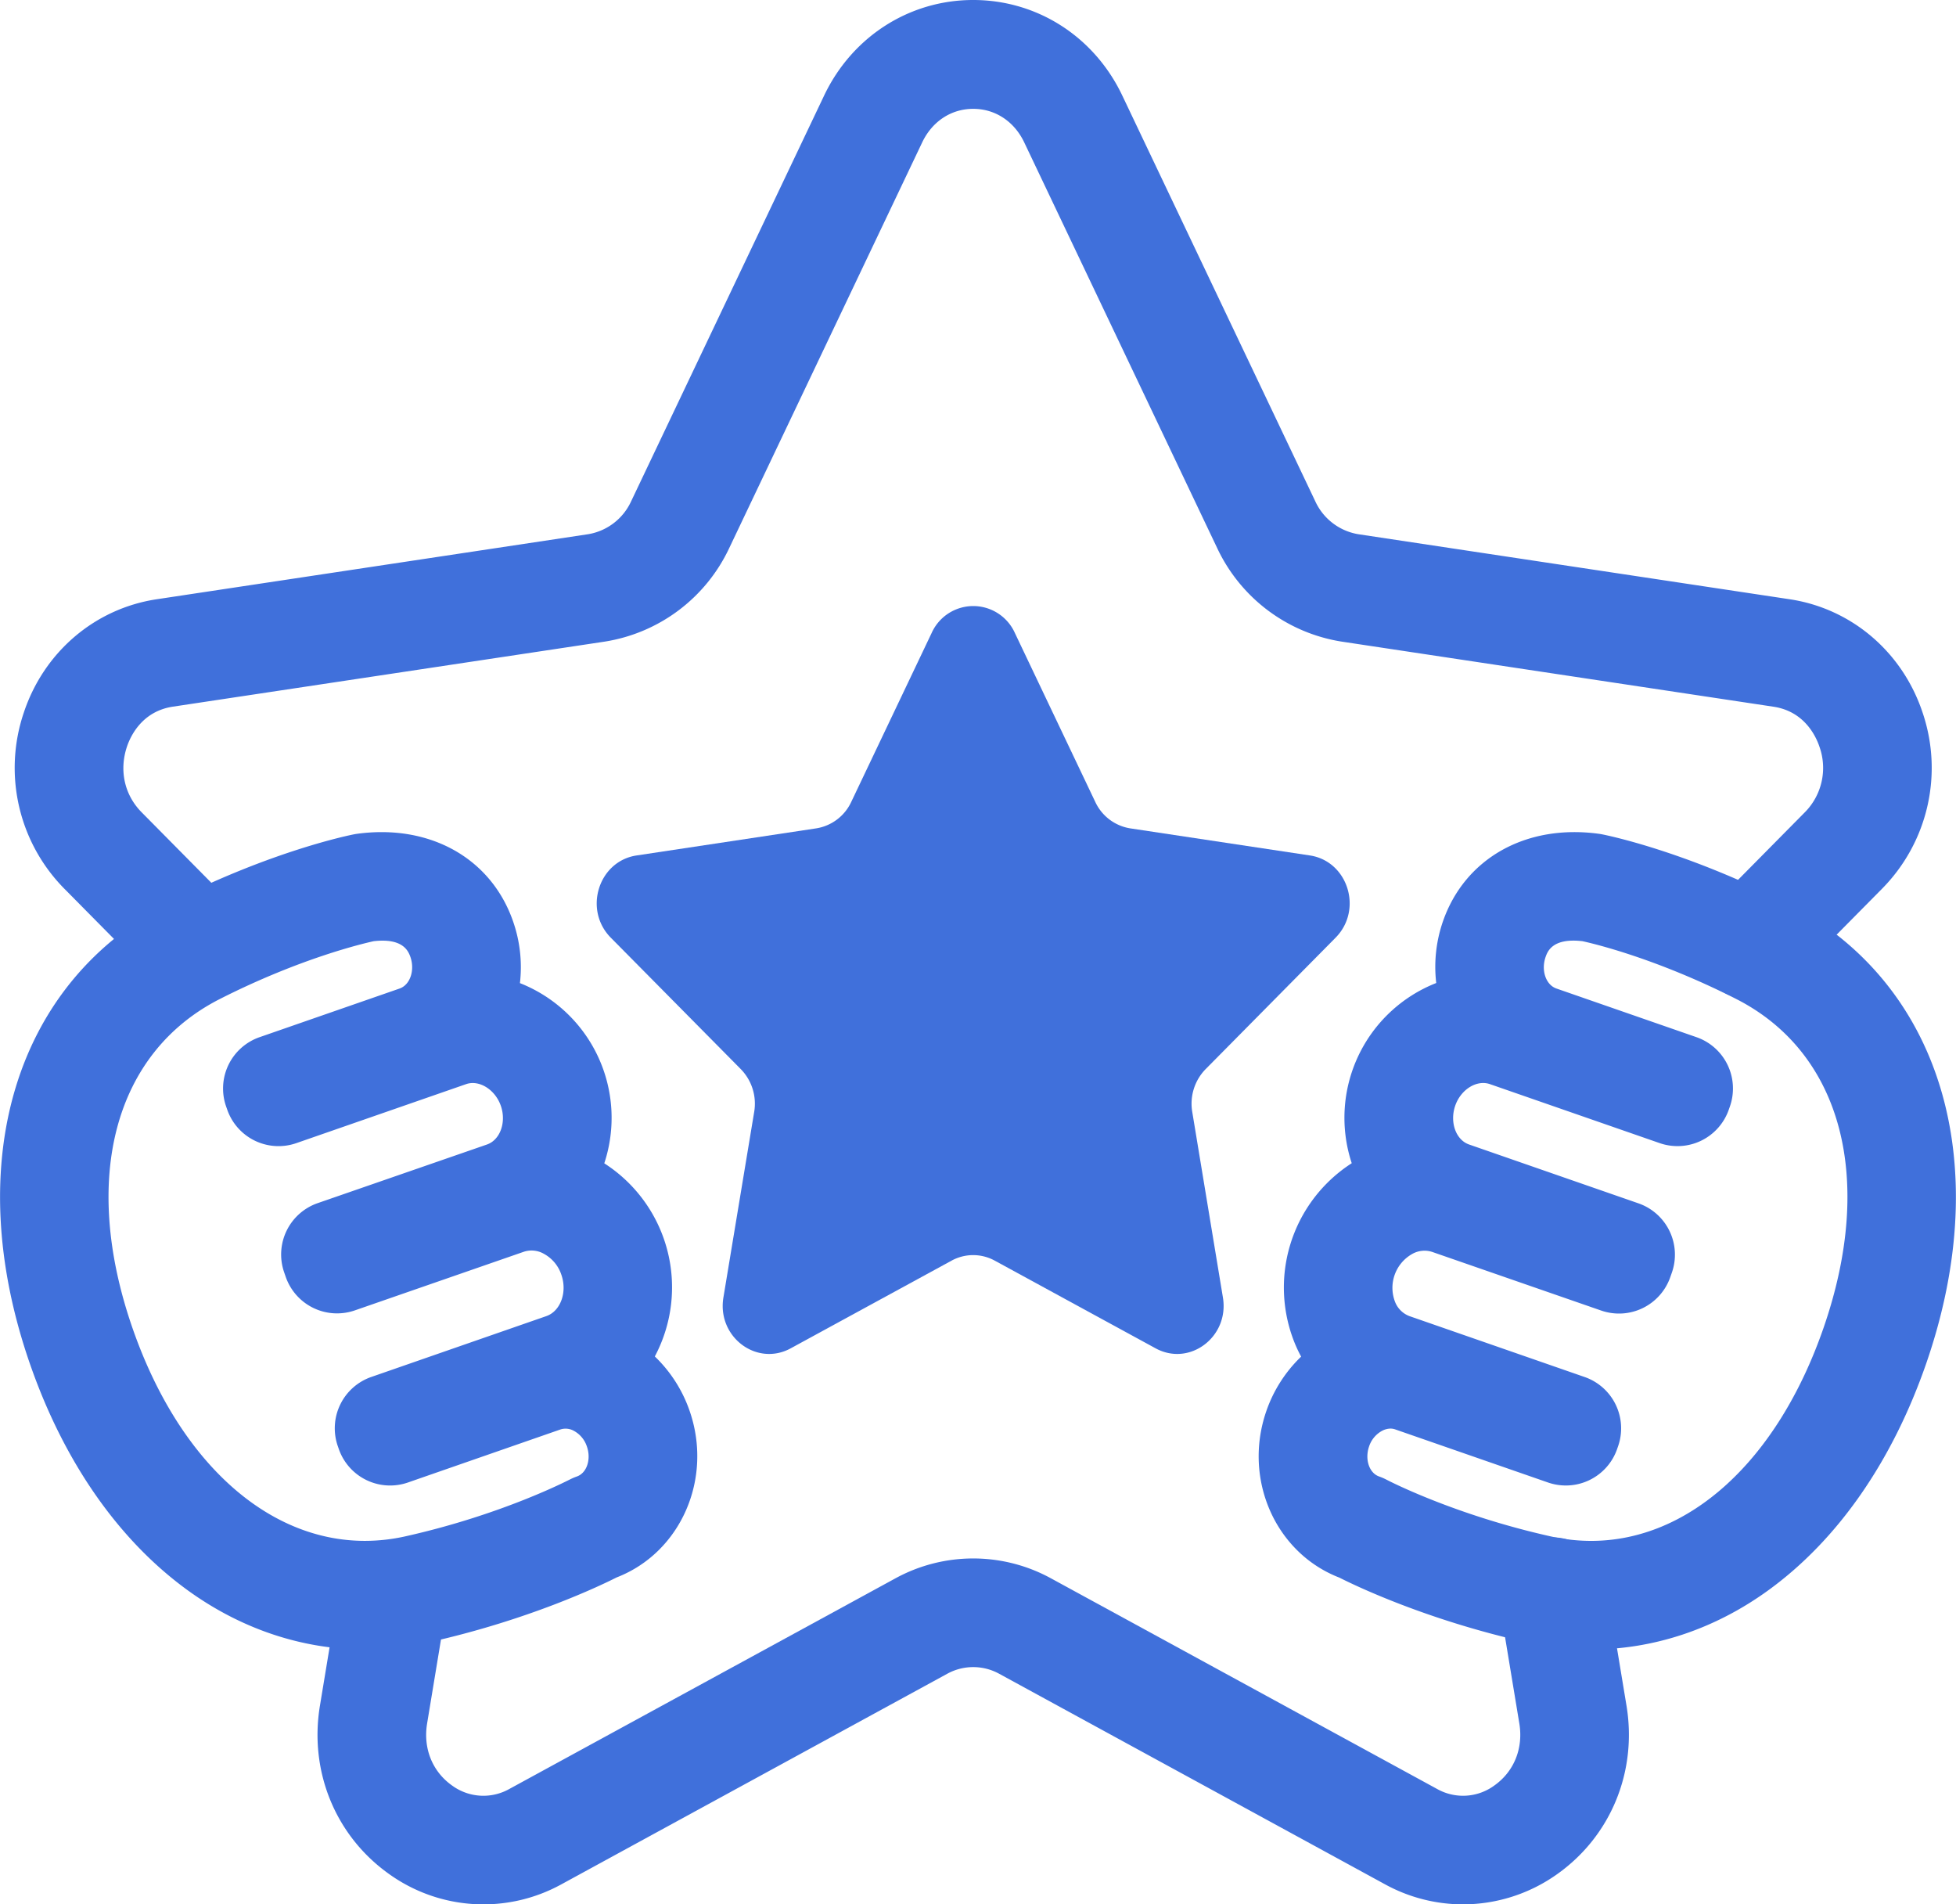 <?xml version="1.0" standalone="no"?><!DOCTYPE svg PUBLIC "-//W3C//DTD SVG 1.1//EN" "http://www.w3.org/Graphics/SVG/1.1/DTD/svg11.dtd"><svg t="1687746011963" class="icon" viewBox="0 0 1052 1024" version="1.1" xmlns="http://www.w3.org/2000/svg" p-id="4257" xmlns:xlink="http://www.w3.org/1999/xlink" width="32.875" height="32"><path d="M545.859 340.426l43.237 90.821a25.089 25.089 0 0 0 18.767 14.175l96.617 14.56c20.497 3.097 28.677 29.214 13.847 44.218l-69.915 70.698a26.538 26.538 0 0 0-7.187 22.951l16.5 99.83c3.506 21.174-17.926 37.324-36.225 27.321l-86.474-47.128a24.178 24.178 0 0 0-23.254 0l-86.474 47.128c-18.335 10.003-39.731-6.147-36.225-27.321l16.559-99.819a26.538 26.538 0 0 0-7.187-22.951l-69.938-70.698c-14.829-14.993-6.637-41.122 13.859-44.218l96.628-14.572a25.089 25.089 0 0 0 18.814-14.186l43.237-90.821a24.54 24.54 0 0 1 44.814 0.012zM786.864 1024a87.409 87.409 0 0 1-41.963-10.786l-207.537-113.222a29.027 29.027 0 0 0-27.882 0L301.957 1013.214a87.046 87.046 0 0 1-92.714-5.539c-28.782-20.45-43.026-55.121-37.172-90.505l10.599-64.119a29.215 29.215 0 1 1 57.645 9.547l-10.599 64.119c-2.209 13.357 2.781 25.814 13.368 33.339a28.49 28.49 0 0 0 30.897 1.87l207.525-113.187a87.198 87.198 0 0 1 83.833 0l207.537 113.187a28.455 28.455 0 0 0 30.885-1.881c10.587-7.526 15.589-19.982 13.38-33.339l-10.891-65.849a29.214 29.214 0 1 1 57.645-9.524l10.891 65.837c5.843 35.384-8.402 70.055-37.184 90.505a87.467 87.467 0 0 1-50.739 16.325z" fill="#4070DB" p-id="4258"></path><path d="M106.853 538.602a29.132 29.132 0 0 1-20.765-8.671L34.589 477.86a92.468 92.468 0 0 1-21.794-94.654c10.833-32.603 38.224-55.962 71.469-60.976l232.042-34.975a31.037 31.037 0 0 0 23.149-17.727l103.768-218.112c15.074-31.691 45.808-51.417 80.198-51.417s65.124 19.679 80.198 51.417l103.768 218.112a31.072 31.072 0 0 0 23.161 17.727l232.03 34.975c33.257 5.013 60.637 28.373 71.469 60.976a92.445 92.445 0 0 1-21.794 94.654l-50.33 50.903a29.219 29.219 0 0 1-41.554-41.087l50.342-50.903a33.888 33.888 0 0 0 7.888-35.139c-1.881-5.656-8.063-19.106-24.727-21.618l-232.042-34.975a89.395 89.395 0 0 1-67.204-50.365L550.861 76.564c-5.375-11.3-15.635-18.043-27.438-18.043s-22.062 6.743-27.438 18.043l-103.768 218.112a89.36 89.36 0 0 1-67.216 50.365l-232.018 34.94c-16.675 2.512-22.857 15.963-24.738 21.618-4.219 12.737-1.274 25.872 7.888 35.139l51.499 52.071a29.214 29.214 0 0 1-20.777 49.757z" fill="#4070DB" p-id="4259"></path><path d="M855.528 886.963a157.674 157.674 0 0 1-34.508-3.845c-53.754-12.06-91.802-30.324-100.695-34.823-34.391-13.31-51.954-52.971-39.229-89.605a74.157 74.157 0 0 1 18.697-29.214q-1.543-2.828-2.851-5.843a79.462 79.462 0 0 1 30.067-98.159 77.873 77.873 0 0 1 45.445-96.897 74.648 74.648 0 0 1 3.611-33.152c11.779-33.888 44.651-52.375 83.774-47.093 0.538 0.07 1.063 0.152 1.601 0.257 1.753 0.339 43.634 8.589 98.498 36.377 83.786 42.442 113.584 139.959 75.957 248.436-18.276 52.585-47.572 94.654-84.744 121.647-28.957 21.022-62.004 31.913-95.624 31.913z m-107.613-118.796a10.108 10.108 0 0 0-4.674 1.25 14.806 14.806 0 0 0-6.93 8.437c-2.337 6.859 0.082 14.21 5.399 16.056a31.469 31.469 0 0 1 4.125 1.8c0.304 0.164 35.793 18.697 87.993 30.383a100.426 100.426 0 0 0 21.934 2.466c52.468 0 100.006-42.617 124.931-114.356 27.917-80.397 9.874-148.279-47.116-177.142-43.237-21.911-77.032-29.787-82.442-30.967-16.231-1.916-18.837 5.609-19.866 8.484-2.512 7.233 0.152 15.004 5.843 16.968l75.291 26.152a29.214 29.214 0 0 1 18.019 37.195l-0.619 1.765a29.214 29.214 0 0 1-37.184 18.008l-91.288-31.715c-7.105-2.466-15.694 2.875-18.697 11.686s0.374 18.311 7.49 20.777l91.066 31.633a29.214 29.214 0 0 1 18.019 37.195l-0.865 2.454A29.214 29.214 0 0 1 861.172 704.702l-90.961-31.551a13.392 13.392 0 0 0-10.762 1.169 20.906 20.906 0 0 0-9.091 25.849 13.368 13.368 0 0 0 7.759 7.549l94.151 32.72a29.214 29.214 0 0 1 18.008 37.184l-0.538 1.543a29.214 29.214 0 0 1-37.149 17.996l-82.08-28.513a7.713 7.713 0 0 0-2.594-0.479zM196.459 886.963c-33.596 0-66.608-10.891-95.6-31.913-37.172-26.994-66.48-69.05-84.744-121.647-37.674-108.478-7.876-205.994 75.957-248.436 54.864-27.788 96.745-36.038 98.498-36.377 0.538-0.105 1.063-0.187 1.601-0.257 39.123-5.282 71.995 13.193 83.774 47.093a74.648 74.648 0 0 1 3.693 33.211 77.873 77.873 0 0 1 45.364 96.897 79.205 79.205 0 0 1 27.181 103.85 74.122 74.122 0 0 1 18.697 29.214c12.726 36.634-4.838 76.295-39.229 89.605-8.893 4.499-46.953 22.764-100.695 34.823a157.592 157.592 0 0 1-34.496 3.938z m4.394-380.846c-5.212 1.169-39.053 8.998-82.43 30.967-57.002 28.864-75.045 96.745-47.14 177.107 24.925 71.738 72.451 114.344 124.931 114.356a100.426 100.426 0 0 0 21.934-2.466c52.2-11.686 87.642-30.242 88.04-30.383a32.358 32.358 0 0 1 4.078-1.776c5.317-1.846 7.783-9.197 5.399-16.056a14.806 14.806 0 0 0-6.93-8.437 9.115 9.115 0 0 0-7.257-0.806l-82.08 28.536a29.214 29.214 0 0 1-37.184-18.019l-0.538-1.543a29.214 29.214 0 0 1 18.008-37.184l94.151-32.72c7.642-2.653 11.347-12.854 8.098-22.203a19.971 19.971 0 0 0-9.349-11.265 13.345 13.345 0 0 0-10.762-1.169l-90.961 31.551a29.214 29.214 0 0 1-37.184-18.008l-0.853-2.466a29.214 29.214 0 0 1 18.019-37.184l91.054-31.528c7.117-2.466 10.517-11.989 7.479-20.777s-11.686-14.14-18.697-11.686l-91.288 31.715a29.214 29.214 0 0 1-37.184-18.019l-0.619-1.765a29.214 29.214 0 0 1 18.019-37.184l75.291-26.152c5.656-1.963 8.32-9.734 5.843-16.968-1.063-2.863-3.681-10.389-19.912-8.472z" fill="#4070DB" p-id="4260"></path></svg>